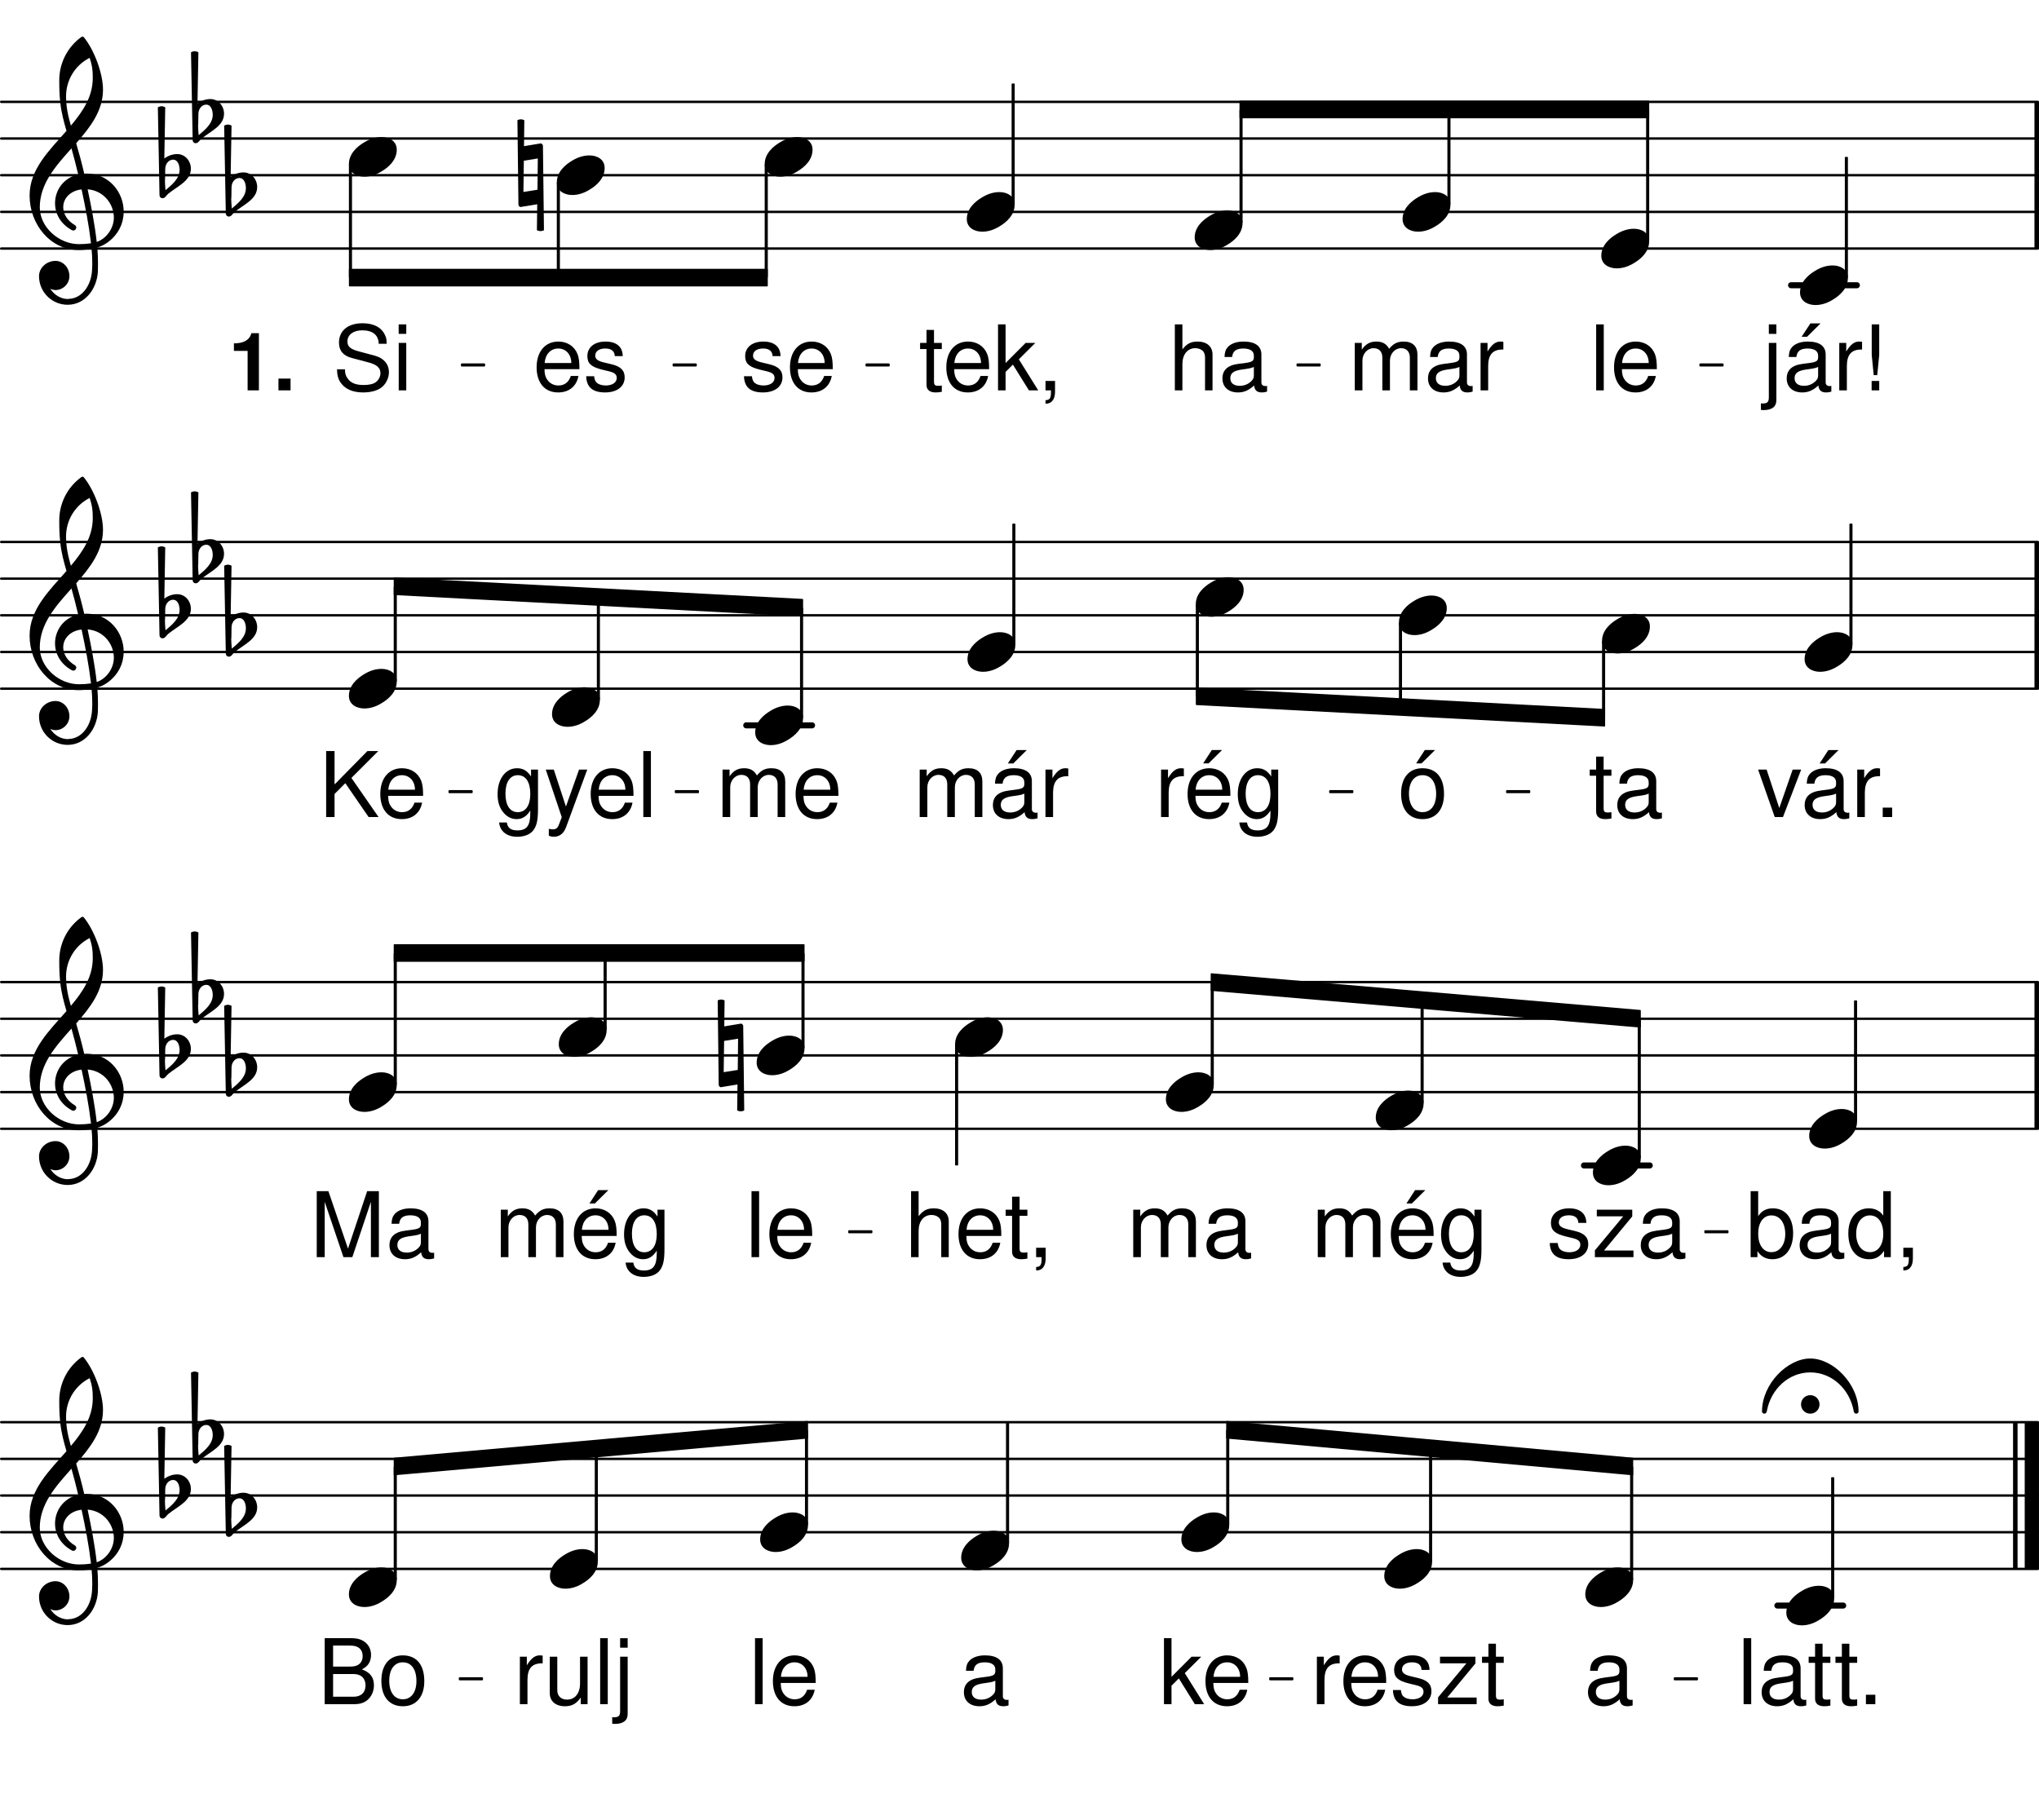 <svg height="531.37em" viewBox="0 0 595.28 531.37" width="595.28em" xmlns="http://www.w3.org/2000/svg" xmlns:xlink="http://www.w3.org/1999/xlink"><clipPath id="a"><path d="m0 72h595.281v1h-595.281zm0 0"/></clipPath><clipPath id="b"><path d="m0 61h595.281v2h-595.281zm0 0"/></clipPath><clipPath id="c"><path d="m0 50h595.281v2h-595.281zm0 0"/></clipPath><clipPath id="d"><path d="m0 40h595.281v1h-595.281zm0 0"/></clipPath><clipPath id="e"><path d="m0 29h595.281v2h-595.281zm0 0"/></clipPath><clipPath id="f"><path d="m593 29h2.281v45h-2.281zm0 0"/></clipPath><clipPath id="g"><path d="m0 200h595.281v2h-595.281zm0 0"/></clipPath><clipPath id="h"><path d="m0 190h595.281v1h-595.281zm0 0"/></clipPath><clipPath id="i"><path d="m0 179h595.281v2h-595.281zm0 0"/></clipPath><clipPath id="j"><path d="m0 168h595.281v2h-595.281zm0 0"/></clipPath><clipPath id="k"><path d="m0 157h595.281v2h-595.281zm0 0"/></clipPath><clipPath id="l"><path d="m593 157h2.281v45h-2.281zm0 0"/></clipPath><clipPath id="m"><path d="m0 329h595.281v1h-595.281zm0 0"/></clipPath><clipPath id="n"><path d="m0 318h595.281v2h-595.281zm0 0"/></clipPath><clipPath id="o"><path d="m0 307h595.281v2h-595.281zm0 0"/></clipPath><clipPath id="p"><path d="m0 297h595.281v1h-595.281zm0 0"/></clipPath><clipPath id="q"><path d="m0 286h595.281v2h-595.281zm0 0"/></clipPath><clipPath id="r"><path d="m593 286h2.281v45h-2.281zm0 0"/></clipPath><clipPath id="s"><path d="m0 457h595.281v2h-595.281zm0 0"/></clipPath><clipPath id="t"><path d="m0 447h595.281v1h-595.281zm0 0"/></clipPath><clipPath id="u"><path d="m0 436h595.281v2h-595.281zm0 0"/></clipPath><clipPath id="v"><path d="m0 425h595.281v2h-595.281zm0 0"/></clipPath><clipPath id="w"><path d="m0 414h595.281v2h-595.281zm0 0"/></clipPath><clipPath id="x"><path d="m591 413h4.281v48h-4.281zm0 0"/></clipPath><symbol id="y" overflow="visible"><path d="m9.516-5.781c-1.797 0-3.516.594-5.062 1.547-2.016 1.188-4.453 3.297-4.453 6.328 0 2.531 2.234 3.688 4.5 3.688 1.797 0 3.516-.594 5.047-1.547 2.016-1.188 4.422-3.297 4.422-6.328 0-2.531-2.188-3.688-4.453-3.688zm0 0"/></symbol><symbol id="z" overflow="visible"><path d="m1.078-1.891c.031-1.406.984-2.656 2.312-2.656 1.281 0 1.875 1.5 1.875 2.969 0 2.516-2.141 4.312-4.109 5.953-.078-.953-.172-1.891-.172-2.828 0-.172.047-.297.047-.469zm-2.156-17.953.484 25.672c0 .516.375.891.891.891.781 0 1.109-.891 1.719-1.359 2.703-2.188 6.547-3.734 6.547-7.25 0-2.312-1.703-4.281-3.984-4.281-1.359 0-2.656.469-3.766 1.281l.266-14.953c-.344-.172-.688-.297-1.078-.297s-.734.125-1.078.297zm0 0"/></symbol><symbol id="A" overflow="visible"><path d="m16.031-11.141c-.688-3-1.5-5.953-2.359-8.906 4.109-4.672 7.828-9.469 7.828-15.641 0-4.844-2.656-11.781-5.641-15.375-.219-.172-.484-.172-.688 0-4.078 2.953-6.438 7.656-6.438 12.625 0 2.234.047 4.422.312 6.609.297 2.781 1.016 5.484 1.797 8.172-5.062 5.75-10.766 11.234-10.766 18.859 0 8.609 6.219 15.938 14.281 15.938 1.328 0 2.562-.125 3.812-.344.125 1.375.203 2.734.203 4.109 0 .781-.031 1.5-.078 2.281-.266 4.234-2.875 8.141-6.859 8.219-.047 0-.078.047-.125.047-2.188 0-4.078-1.25-5.188-3 .469.219.984.375 1.5.375 2.234 0 4.078-1.828 4.078-4.062 0-2.406-1.766-4.453-4.078-4.453-2.531 0-4.797 1.969-4.797 4.453 0 4.625 3.734 8.359 8.359 8.359 5.047 0 8.516-4.547 8.828-9.688.031-.812.031-1.578.031-2.406 0-1.531-.078-3.078-.203-4.625 1.109-.344 2.172-.859 3.125-1.578 3.172-2.359 4.578-5.656 4.578-8.906 0-5.656-4.281-11.109-10.875-11.109-.219 0-.438.047-.641.047zm3.641 19.922c-.609-5.312-1.594-10.359-2.656-15.375 4.703.375 7.656 4.328 7.656 8.266 0 3-2.047 6.078-5 7.109zm-16.625-10.109c0-6.859 4.625-12.047 9.25-17.219.688 2.516 1.375 5.047 1.969 7.625-4.328.984-6.766 4.625-6.766 8.391 0 3 1.547 6.047 4.969 7.891.125.031.25.078.391.078.469 0 .844-.422.844-.891 0-.219-.125-.438-.297-.609-2.391-1.359-3.516-3.422-3.516-5.312 0-2.531 1.984-4.797 5.359-5.188 1.109 5.156 2.109 10.25 2.75 15.734-1.156.172-2.312.25-3.516.25-5.828 0-11.438-4.922-11.438-10.75zm14.562-43.656c.734 2.266.906 3.391.906 5.875 0 5.438-2.875 9.766-6.391 13.922-.766-2.703-1.406-5.312-1.406-8.578 0-4.75 2.656-9.078 6.891-11.219zm0 0"/></symbol><symbol id="B" overflow="visible"><path d="m-.297-16.062.297 24.625c0 .391.344.734.734.734.031 0 .031-.047.078-.047l4.672-.766-.094 7.578c.312.172.688.266 1.031.266s.734-.094 1.031-.266l-.297-24.625c0-.391-.344-.734-.734-.734-.031 0-.078.047-.125.047l-4.672.766.094-7.578c-.312-.172-.641-.266-.984-.266s-.734.094-1.031.266zm5.953 11.172-.094 9.125-4.109.656.125-9.125zm0 0"/></symbol><symbol id="C" overflow="visible"><path d="m-2.703-2.016c0 1.5 1.203 2.703 2.703 2.703s2.703-1.203 2.703-2.703-1.203-2.703-2.703-2.703-2.703 1.203-2.703 2.703zm2.703-13.406c-6.641 0-14.094 7.406-14.094 15.5 0 .344.344.609.688.609.297 0 .641-.219.719-.688 1.125-6.391 6.297-11.359 12.688-11.359s11.562 4.969 12.688 11.359c.078.469.422.688.719.688.344 0 .688-.266.688-.609 0-8.094-7.406-15.5-14.094-15.5zm0 0"/></symbol><symbol id="D" overflow="visible"><path d="m4.016-19.266h-2.219v19.266h2.219zm0 0"/></symbol><symbol id="E" overflow="visible"><path d="m13.562-6.188c0-2.109-.156-3.391-.562-4.406-.891-2.281-3-3.656-5.594-3.656-3.859 0-6.344 2.938-6.344 7.516 0 4.562 2.375 7.344 6.281 7.344 3.172 0 5.375-1.797 5.922-4.812h-2.219c-.609 1.828-1.844 2.781-3.625 2.781-1.391 0-2.578-.641-3.328-1.797-.531-.797-.703-1.594-.734-2.969zm-10.156-1.797c.188-2.562 1.75-4.234 3.969-4.234 2.25 0 3.812 1.75 3.812 4.234zm0 0"/></symbol><symbol id="F" overflow="visible"><path d="m1.844-13.859v13.859h2.234v-8.703c0-2 1.453-3.609 3.25-3.609 1.641 0 2.562 1 2.562 2.766v9.547h2.219v-8.703c0-2 1.453-3.609 3.25-3.609 1.609 0 2.562 1.031 2.562 2.766v9.547h2.219v-10.391c0-2.484-1.422-3.859-4.016-3.859-1.844 0-2.953.562-4.25 2.109-.828-1.469-1.938-2.109-3.734-2.109-1.844 0-3.094.688-4.25 2.359v-1.969zm0 0"/></symbol><symbol id="G" overflow="visible"><path d="m14.141-1.297c-.234.047-.344.047-.469.047-.766 0-1.188-.391-1.188-1.078v-8.141c0-2.453-1.797-3.781-5.219-3.781-2.031 0-3.641.578-4.594 1.609-.641.719-.906 1.516-.953 2.891h2.219c.188-1.703 1.188-2.469 3.25-2.469 2.016 0 3.094.75 3.094 2.062v.578c-.031.953-.5 1.297-2.297 1.547-3.125.391-3.594.5-4.438.844-1.609.688-2.438 1.906-2.438 3.703 0 2.5 1.75 4.094 4.547 4.094 1.75 0 3.141-.609 4.703-2.031.156 1.422.844 2.031 2.281 2.031.469 0 .766-.047 1.5-.234zm-3.859-3.062c0 .734-.203 1.188-.875 1.797-.891.812-1.984 1.234-3.266 1.234-1.719 0-2.734-.812-2.734-2.219 0-1.453.953-2.188 3.328-2.531 2.359-.312 2.812-.422 3.547-.766zm0 0"/></symbol><symbol id="H" overflow="visible"><path d="m1.828-13.859v13.859h2.219v-7.188c.031-3.328 1.406-4.812 4.438-4.734v-2.25c-.375-.047-.578-.078-.844-.078-1.422 0-2.516.844-3.781 2.906v-2.516zm0 0"/></symbol><symbol id="I" overflow="visible"><path d="m1.844-13.859v15.875c0 1.375-.422 1.812-1.797 1.812-.156 0-.234 0-.516-.016v1.875c.25.047.391.078.734.078 2.484 0 3.781-.984 3.781-2.891v-16.734zm2.203-5.406h-2.203v2.766h2.203zm0 0"/></symbol><symbol id="J" overflow="visible"><path d="m14.141-1.297c-.234.047-.344.047-.469.047-.766 0-1.188-.391-1.188-1.078v-8.141c0-2.453-1.797-3.781-5.219-3.781-2.031 0-3.641.578-4.594 1.609-.641.719-.906 1.516-.953 2.891h2.219c.188-1.703 1.188-2.469 3.25-2.469 2.016 0 3.094.75 3.094 2.062v.578c-.031.953-.5 1.297-2.297 1.547-3.125.391-3.594.5-4.438.844-1.609.688-2.438 1.906-2.438 3.703 0 2.5 1.75 4.094 4.547 4.094 1.75 0 3.141-.609 4.703-2.031.156 1.422.844 2.031 2.281 2.031.469 0 .766-.047 1.5-.234zm-3.859-3.062c0 .734-.203 1.188-.875 1.797-.891.812-1.984 1.234-3.266 1.234-1.719 0-2.734-.812-2.734-2.219 0-1.453.953-2.188 3.328-2.531 2.359-.312 2.812-.422 3.547-.766zm-2.25-15.203-2.562 3.906h1.594l3.938-3.906zm0 0"/></symbol><symbol id="K" overflow="visible"><path d="m5.5-19.266h-2.188v8.922l.578 5.906h1.031l.578-5.906zm0 16.516h-2.219v2.75h2.219zm0 0"/></symbol><symbol id="L" overflow="visible"><path d="m1.844-19.266v19.266h2.203v-7.641c0-2.828 1.484-4.672 3.75-4.672.75 0 1.438.203 1.953.594.641.484.906 1.141.906 2.125v9.594h2.188v-10.469c0-2.328-1.656-3.781-4.359-3.781-1.953 0-3.141.609-4.438 2.297v-7.312zm0 0"/></symbol><symbol id="M" overflow="visible"><path d="m15.75-13.609c0-1.328-.078-1.703-.5-2.594-1.047-2.219-3.297-3.391-6.547-3.391-4.234 0-6.859 2.172-6.859 5.656 0 2.359 1.25 3.844 3.781 4.5l4.797 1.266c2.453.641 3.531 1.609 3.531 3.125 0 1.031-.547 2.078-1.375 2.672-.766.547-1.984.812-3.531.812-2.125 0-3.516-.5-4.453-1.609-.703-.844-1.031-1.766-1-2.969h-2.328c.031 1.781.375 2.938 1.141 4 1.328 1.828 3.547 2.75 6.484 2.75 2.297 0 4.172-.531 5.406-1.484 1.297-1.031 2.125-2.75 2.125-4.406 0-2.391-1.484-4.125-4.109-4.844l-4.828-1.297c-2.328-.641-3.172-1.375-3.172-2.859 0-1.953 1.719-3.25 4.312-3.25 3.062 0 4.781 1.375 4.812 3.922zm0 0"/></symbol><symbol id="N" overflow="visible"><path d="m3.969-13.859h-2.203v13.859h2.203zm0-5.406h-2.219v2.766h2.219zm0 0"/></symbol><symbol id="O" overflow="visible"><path d="m6.719-13.859h-2.281v-3.797h-2.188v3.797h-1.875v1.797h1.875v10.469c0 1.438.953 2.203 2.672 2.203.578 0 1.047-.047 1.797-.188v-1.844c-.328.078-.609.094-1.062.094-.953 0-1.219-.266-1.219-1.234v-9.5h2.281zm0 0"/></symbol><symbol id="P" overflow="visible"><path d="m3.734-19.266h-2.203v19.266h2.203v-5.391l2.141-2.125 4.672 7.516h2.719l-5.656-9.062 4.812-4.797h-2.828l-5.859 5.875zm0 0"/></symbol><symbol id="Q" overflow="visible"><path d="m2.297-2.75v2.75h1.594v.469c0 1.828-.344 2.359-1.594 2.406v1.016c1.75.047 2.781-1.219 2.781-3.469v-3.172zm0 0"/></symbol><symbol id="R" overflow="visible"><path d="m11.578-10c-.031-2.719-1.828-4.25-5.016-4.25-3.234 0-5.312 1.672-5.312 4.234 0 2.156 1.109 3.188 4.375 3.984l2.062.5c1.547.375 2.141.938 2.141 1.906 0 1.328-1.281 2.203-3.219 2.203-1.188 0-2.188-.344-2.75-.938-.344-.391-.5-.781-.641-1.766h-2.312c.094 3.203 1.891 4.734 5.516 4.734 3.5 0 5.719-1.719 5.719-4.391 0-2.062-1.172-3.203-3.922-3.859l-2.109-.5c-1.797-.422-2.562-1-2.562-1.984 0-1.297 1.125-2.094 2.938-2.094 1.766 0 2.719.766 2.766 2.219zm0 0"/></symbol><symbol id="S" overflow="visible"><path d="m7.188-14.25c-3.906 0-6.234 2.781-6.234 7.422 0 4.688 2.328 7.438 6.266 7.438 3.906 0 6.266-2.781 6.266-7.328 0-4.812-2.281-7.531-6.297-7.531zm.031 2.031c2.484 0 3.969 2.047 3.969 5.484 0 3.266-1.531 5.312-3.969 5.312-2.453 0-3.969-2.047-3.969-5.406 0-3.344 1.516-5.391 3.969-5.391zm.656-7.344-2.531 3.906h1.578l3.938-3.906zm0 0"/></symbol><symbol id="T" overflow="visible"><path d="m13.562-6.188c0-2.109-.156-3.391-.562-4.406-.891-2.281-3-3.656-5.594-3.656-3.859 0-6.344 2.938-6.344 7.516 0 4.562 2.375 7.344 6.281 7.344 3.172 0 5.375-1.797 5.922-4.812h-2.219c-.609 1.828-1.844 2.781-3.625 2.781-1.391 0-2.578-.641-3.328-1.797-.531-.797-.703-1.594-.734-2.969zm-10.156-1.797c.188-2.562 1.75-4.234 3.969-4.234 2.25 0 3.812 1.75 3.812 4.234zm4.734-11.578-2.531 3.906h1.578l3.938-3.906zm0 0"/></symbol><symbol id="U" overflow="visible"><path d="m10.688-13.859v2.016c-1.109-1.672-2.328-2.406-4.078-2.406-3.359 0-5.688 3.125-5.688 7.562 0 2.328.562 4.016 1.75 5.422 1.031 1.219 2.344 1.875 3.781 1.875 1.656 0 2.859-.734 4.016-2.484v.719c0 3.688-1.031 5.062-3.781 5.062-1.875 0-2.859-.734-3.062-2.312h-2.25c.219 2.562 2.25 4.172 5.266 4.172 2.031 0 3.719-.656 4.625-1.781 1.047-1.281 1.453-3 1.453-6.266v-11.578zm-3.859 1.641c2.312 0 3.641 1.969 3.641 5.484 0 3.344-1.344 5.312-3.641 5.312-2.281 0-3.609-1.984-3.609-5.406 0-3.375 1.328-5.391 3.609-5.391zm0 0"/></symbol><symbol id="V" overflow="visible"><path d="m7.531 0 5.312-13.859h-2.484l-3.906 11.234-3.703-11.234h-2.484l4.859 13.859zm0 0"/></symbol><symbol id="W" overflow="visible"><path d="m5.047-2.75h-2.75v2.75h2.75zm0 0"/></symbol><symbol id="X" overflow="visible"><path d="m4.547-6.734 3.141-3.156 6.797 9.891h2.906l-7.922-11.422 7.844-7.844h-3.172l-9.594 9.75v-9.75h-2.453v19.266h2.453zm0 0"/></symbol><symbol id="Y" overflow="visible"><path d="m10.25-13.859-3.828 10.797-3.547-10.797h-2.344l4.672 13.906-.844 2.203c-.375.969-.844 1.344-1.766 1.344-.375 0-.688-.047-1.172-.156v1.984c.453.234.906.344 1.484.344.719 0 1.484-.234 2.062-.656.688-.516 1.078-1.094 1.516-2.203l6.156-16.766zm0 0"/></symbol><symbol id="Z" overflow="visible"><path d="m11.719-13.859h-10.344v1.938h7.719l-8.281 9.938v1.984h11.266v-1.938h-8.594l8.234-9.953zm0 0"/></symbol><symbol id="aa" overflow="visible"><path d="m1.422-19.266v19.266h1.984v-1.766c1.062 1.609 2.469 2.375 4.391 2.375 3.656 0 6.031-2.984 6.031-7.594 0-4.484-2.25-7.266-5.922-7.266-1.906 0-3.25.719-4.281 2.281v-7.297zm6.062 7.078c2.453 0 4.047 2.141 4.047 5.453 0 3.141-1.641 5.281-4.047 5.281-2.359 0-3.859-2.109-3.859-5.375 0-3.25 1.5-5.359 3.859-5.359zm0 0"/></symbol><symbol id="ab" overflow="visible"><path d="m13.094-19.266h-2.203v7.156c-.922-1.406-2.406-2.141-4.25-2.141-3.594 0-5.953 2.875-5.953 7.297 0 4.672 2.281 7.562 6.031 7.562 1.906 0 3.219-.719 4.406-2.438v1.828h1.969zm-6.094 7.078c2.391 0 3.891 2.094 3.891 5.422 0 3.203-1.531 5.312-3.859 5.312-2.438 0-4.047-2.141-4.047-5.375 0-3.219 1.609-5.359 4.016-5.359zm0 0"/></symbol><symbol id="ac" overflow="visible"><path d="m12.375 0 5.422-16.156v16.156h2.328v-19.266h-3.422l-5.594 16.781-5.719-16.781h-3.406v19.266h2.328v-16.156l5.469 16.156zm0 0"/></symbol><symbol id="ad" overflow="visible"><path d="m2.094 0h8.688c1.828 0 3.172-.5 4.203-1.609.953-1.016 1.484-2.375 1.484-3.891 0-2.328-1.062-3.734-3.516-4.672 1.766-.828 2.672-2.234 2.672-4.203 0-1.438-.531-2.656-1.531-3.547-1.031-.922-2.328-1.344-4.172-1.344h-7.828zm2.453-10.969v-6.141h4.766c1.375 0 2.141.188 2.797.688.688.531 1.062 1.328 1.062 2.391 0 1.047-.375 1.844-1.062 2.375-.656.5-1.422.688-2.797.688zm0 8.797v-6.625h6c2.172 0 3.469 1.234 3.469 3.328 0 2.062-1.297 3.297-3.469 3.297zm0 0"/></symbol><symbol id="ae" overflow="visible"><path d="m7.188-14.25c-3.906 0-6.234 2.781-6.234 7.422 0 4.688 2.328 7.438 6.266 7.438 3.906 0 6.266-2.781 6.266-7.328 0-4.812-2.281-7.531-6.297-7.531zm.031 2.031c2.484 0 3.969 2.047 3.969 5.484 0 3.266-1.531 5.312-3.969 5.312-2.453 0-3.969-2.047-3.969-5.406 0-3.344 1.516-5.391 3.969-5.391zm0 0"/></symbol><symbol id="af" overflow="visible"><path d="m12.75 0v-13.859h-2.203v7.859c0 2.828-1.484 4.672-3.781 4.672-1.75 0-2.859-1.047-2.859-2.719v-9.812h-2.188v10.688c0 2.297 1.719 3.781 4.422 3.781 2.031 0 3.328-.719 4.625-2.547v1.938zm0 0"/></symbol><symbol id="ag" overflow="visible"><path d="m5.609-11.516v11.516h3.297v-16.703h-2.188c-.516 1.984-2.234 2.984-5.109 2.984v2.203zm0 0"/></symbol><symbol id="ah" overflow="visible"><path d="m5.047-3.438h-3.531v3.438h3.531zm0 0"/></symbol><path d="m5228.984 4480.77h192.109" fill="none" stroke="#000" stroke-linecap="round" stroke-miterlimit="10" stroke-width="17.66" transform="matrix(.1 0 0 -.1 0 531.37)"/><g clip-path="url(#a)"><path d="m3.477 4587.88h5945.82" fill="none" stroke="#000" stroke-linecap="round" stroke-miterlimit="10" stroke-width="6.951" transform="matrix(.1 0 0 -.1 0 531.37)"/></g><g clip-path="url(#b)"><path d="m3.477 4694.989h5945.82" fill="none" stroke="#000" stroke-linecap="round" stroke-miterlimit="10" stroke-width="6.951" transform="matrix(.1 0 0 -.1 0 531.37)"/></g><g clip-path="url(#c)"><path d="m3.477 4802.059h5945.82" fill="none" stroke="#000" stroke-linecap="round" stroke-miterlimit="10" stroke-width="6.951" transform="matrix(.1 0 0 -.1 0 531.37)"/></g><g clip-path="url(#d)"><path d="m3.477 4909.169h5945.82" fill="none" stroke="#000" stroke-linecap="round" stroke-miterlimit="10" stroke-width="6.951" transform="matrix(.1 0 0 -.1 0 531.37)"/></g><g clip-path="url(#e)"><path d="m3.477 5016.278h5945.82" fill="none" stroke="#000" stroke-linecap="round" stroke-miterlimit="10" stroke-width="6.951" transform="matrix(.1 0 0 -.1 0 531.37)"/></g><g clip-path="url(#f)"><path d="m5946.172 4587.88v428.398" fill="none" stroke="#000" stroke-miterlimit="10" stroke-width="13.194" transform="matrix(.1 0 0 -.1 0 531.37)"/></g><use x="409.479" xlink:href="#y" y="61.873"/><path d="m4807.773 4610.927h5.039v381.133h-5.039zm0 0" fill="none" stroke="#000" stroke-linejoin="round" stroke-miterlimit="10" stroke-width="3.984" transform="matrix(.1 0 0 -.1 0 531.37)"/><path d="m480.777 70.277h.504v-38.109h-.504zm0 0"/><use x="464.198" xlink:href="#D" y="113.99"/><use x="470.15" xlink:href="#E" y="113.99"/><use x="467.496" xlink:href="#y" y="72.582"/><path d="m4227.617 4718.036h5.039v274.023h-5.039zm0 0" fill="none" stroke="#000" stroke-linejoin="round" stroke-miterlimit="10" stroke-width="3.984" transform="matrix(.1 0 0 -.1 0 531.37)"/><path d="m422.762 59.566h.504v-27.398h-.504zm0 0"/><use x="393.681" xlink:href="#F" y="113.99"/><use x="415.792" xlink:href="#G" y="113.99"/><use x="430.418" xlink:href="#H" y="113.99"/><use x="514.561" xlink:href="#I" y="113.99"/><use x="520.514" xlink:href="#J" y="113.99"/><use x="535.14" xlink:href="#H" y="113.99"/><use x="543.134" xlink:href="#K" y="113.99"/><path d="m3620.664 4664.481h5.039v327.578h-5.039zm0 0" fill="none" stroke="#000" stroke-linejoin="round" stroke-miterlimit="10" stroke-width="3.984" transform="matrix(.1 0 0 -.1 0 531.37)"/><path d="m362.066 64.922h.504v-32.754h-.504zm0 0"/><use x="341.15" xlink:href="#L" y="113.99"/><use x="355.777" xlink:href="#G" y="113.99"/><use x="348.785" xlink:href="#y" y="67.228"/><path d="m2955.352 4718.036h5.039v349.805h-5.039zm0 0" fill="none" stroke="#000" stroke-linejoin="round" stroke-miterlimit="10" stroke-width="3.984" transform="matrix(.1 0 0 -.1 0 531.37)"/><path d="m295.535 59.566h.504v-34.98h-.504zm0 0"/><path d="m1020.625 4479.286h1218.906v47.422h-1218.906zm0 0" fill="none" stroke="#000" stroke-linejoin="round" stroke-miterlimit="10" stroke-width="3.984" transform="matrix(.1 0 0 -.1 0 531.37)"/><path d="m102.062 83.441h121.891v-4.742h-121.891zm0 0"/><path d="m1348.398 4246.2h65.156v3.477h-65.156zm0 0" fill="none" stroke="#000" stroke-linejoin="round" stroke-miterlimit="10" stroke-width="5.558" transform="matrix(.1 0 0 -.1 0 531.37)"/><path d="m134.84 106.754h6.512v-.348h-6.512zm0 0"/><path d="m1966.406 4246.2h65.117v3.477h-65.117zm0 0" fill="none" stroke="#000" stroke-linejoin="round" stroke-miterlimit="10" stroke-width="5.558" transform="matrix(.1 0 0 -.1 0 531.37)"/><path d="m196.641 106.754h6.512v-.348h-6.512zm0 0"/><path d="m2529.609 4246.2h65.117v3.477h-65.117zm0 0" fill="none" stroke="#000" stroke-linejoin="round" stroke-miterlimit="10" stroke-width="5.558" transform="matrix(.1 0 0 -.1 0 531.37)"/><path d="m252.961 106.754h6.512v-.348h-6.512zm0 0"/><path d="m3620.664 4970.302h1192.148v47.461h-1192.148zm0 0" fill="none" stroke="#000" stroke-linejoin="round" stroke-miterlimit="10" stroke-width="3.984" transform="matrix(.1 0 0 -.1 0 531.37)"/><path d="m362.066 34.34h119.215v-4.746h-119.215zm0 0"/><path d="m3787.852 4246.2h65.117v3.477h-65.117zm0 0" fill="none" stroke="#000" stroke-linejoin="round" stroke-miterlimit="10" stroke-width="5.558" transform="matrix(.1 0 0 -.1 0 531.37)"/><path d="m378.785 106.754h6.512v-.348h-6.512zm0 0"/><path d="m4964.102 4246.2h65.156v3.477h-65.156zm0 0" fill="none" stroke="#000" stroke-linejoin="round" stroke-miterlimit="10" stroke-width="5.558" transform="matrix(.1 0 0 -.1 0 531.37)"/><path d="m496.41 106.754h6.516v-.348h-6.516zm0 0"/><use x="525.511" xlink:href="#y" y="83.293"/><path d="m5387.93 4503.817h5.039v349.805h-5.039zm0 0" fill="none" stroke="#000" stroke-linejoin="round" stroke-miterlimit="10" stroke-width="3.984" transform="matrix(.1 0 0 -.1 0 531.37)"/><path d="m538.793 80.988h.504v-34.98h-.504zm0 0"/><use x="47.163" xlink:href="#z" y="51.163"/><use x="56.843" xlink:href="#z" y="35.098"/><use x="66.521" xlink:href="#z" y="56.518"/><path d="m1020.625 4504.989h5.039v327.578h-5.039zm0 0" fill="none" stroke="#000" stroke-linejoin="round" stroke-miterlimit="10" stroke-width="3.984" transform="matrix(.1 0 0 -.1 0 531.37)"/><path d="m102.062 80.871h.504v-32.758h-.504zm0 0"/><use x="66.682" xlink:href="#ag" y="113.99"/><use x="79.778" xlink:href="#ah" y="113.99"/><use x="97.121" xlink:href="#M" y="113.99"/><use x="114.639" xlink:href="#N" y="113.99"/><use x="282.252" xlink:href="#y" y="61.872"/><use x="8.568" xlink:href="#A" y="61.872"/><use x="101.863" xlink:href="#y" y="45.808"/><use x="268.24" xlink:href="#O" y="113.99"/><use x="275.213" xlink:href="#E" y="113.99"/><use x="289.84" xlink:href="#P" y="113.99"/><use x="302.935" xlink:href="#Q" y="113.99"/><path d="m2234.492 4504.989h5.078v327.578h-5.078zm0 0" fill="none" stroke="#000" stroke-linejoin="round" stroke-miterlimit="10" stroke-width="3.984" transform="matrix(.1 0 0 -.1 0 531.37)"/><path d="m223.449 80.871h.508v-32.758h-.508zm0 0"/><use x="216.298" xlink:href="#R" y="113.99"/><use x="229.564" xlink:href="#E" y="113.99"/><use x="223.252" xlink:href="#y" y="45.808"/><use x="151.356" xlink:href="#B" y="51.163"/><use x="162.558" xlink:href="#y" y="51.163"/><use x="155.603" xlink:href="#E" y="113.99"/><use x="170.23" xlink:href="#R" y="113.99"/><path d="m1627.578 4504.989h5.039v274.023h-5.039zm0 0" fill="none" stroke="#000" stroke-linejoin="round" stroke-miterlimit="10" stroke-width="3.984" transform="matrix(.1 0 0 -.1 0 531.37)"/><path d="m162.758 80.871h.504v-27.402h-.504zm0 0"/><g clip-path="url(#g)"><path d="m3.477 3302.684h5945.82" style="fill:none;stroke-width:6.951;stroke-linecap:round;stroke-linejoin:round;stroke:#000;stroke-miterlimit:10" transform="matrix(.1 0 0 -.1 0 531.37)"/></g><g clip-path="url(#h)"><path d="m3.477 3409.794h5945.82" style="fill:none;stroke-width:6.951;stroke-linecap:round;stroke-linejoin:round;stroke:#000;stroke-miterlimit:10" transform="matrix(.1 0 0 -.1 0 531.37)"/></g><g clip-path="url(#i)"><path d="m3.477 3516.903h5945.82" style="fill:none;stroke-width:6.951;stroke-linecap:round;stroke-linejoin:round;stroke:#000;stroke-miterlimit:10" transform="matrix(.1 0 0 -.1 0 531.37)"/></g><g clip-path="url(#j)"><path d="m3.477 3623.973h5945.82" style="fill:none;stroke-width:6.951;stroke-linecap:round;stroke-linejoin:round;stroke:#000;stroke-miterlimit:10" transform="matrix(.1 0 0 -.1 0 531.37)"/></g><g clip-path="url(#k)"><path d="m3.477 3731.083h5945.82" style="fill:none;stroke-width:6.951;stroke-linecap:round;stroke-linejoin:round;stroke:#000;stroke-miterlimit:10" transform="matrix(.1 0 0 -.1 0 531.37)"/></g><path d="m2178.633 3195.575h192.148" style="fill:none;stroke-width:17.66;stroke-linecap:round;stroke-linejoin:round;stroke:#000;stroke-miterlimit:10" transform="matrix(.1 0 0 -.1 0 531.37)"/><g clip-path="url(#l)"><path d="m5946.172 3302.684v428.398" fill="none" stroke="#000" stroke-linejoin="round" stroke-miterlimit="10" stroke-width="13.194" transform="matrix(.1 0 0 -.1 0 531.37)"/></g><path d="m4679.102 3220.067h5.039v220.195h-5.039zm0 0" fill="none" stroke="#000" stroke-linejoin="round" stroke-miterlimit="10" stroke-width="3.984" transform="matrix(.1 0 0 -.1 0 531.37)"/><path d="m467.91 209.363h.504v-22.02h-.504zm0 0"/><use x="463.734" xlink:href="#O" y="238.585"/><use x="471.048" xlink:href="#G" y="238.585"/><use x="467.712" xlink:href="#y" y="185.036"/><path d="m4086.094 3251.122h5.078v242.695h-5.078zm0 0" fill="none" stroke="#000" stroke-linejoin="round" stroke-miterlimit="10" stroke-width="3.984" transform="matrix(.1 0 0 -.1 0 531.37)"/><path d="m408.609 206.258h.508v-24.27h-.508zm0 0"/><use x="408.091" xlink:href="#S" y="238.585"/><use x="408.412" xlink:href="#y" y="179.681"/><path d="m3493.125 3282.216h5.039v265.156h-5.039zm0 0" fill="none" stroke="#000" stroke-linejoin="round" stroke-miterlimit="10" stroke-width="3.984" transform="matrix(.1 0 0 -.1 0 531.37)"/><path d="m349.312 203.148h.504v-26.516h-.504zm0 0"/><use x="337.141" xlink:href="#H" y="238.585"/><use x="345.645" xlink:href="#T" y="238.585"/><use x="360.441" xlink:href="#U" y="238.585"/><use x="349.111" xlink:href="#y" y="174.326"/><path d="m1151.445 3625.458v-47.422l1191.211-62.617v47.383zm0 0" fill="none" stroke="#000" stroke-linejoin="round" stroke-miterlimit="10" stroke-width="3.984" transform="matrix(.1 0 0 -.1 0 531.37)"/><path d="m115.145 168.824v4.742l119.121 6.262v-4.738zm0 0"/><path d="m1312.109 3000.223h65.117v3.477h-65.117zm0 0" fill="none" stroke="#000" stroke-linejoin="round" stroke-miterlimit="10" stroke-width="5.558" transform="matrix(.1 0 0 -.1 0 531.37)"/><path d="m131.211 231.348h6.512v-.348h-6.512zm0 0"/><path d="m1972.773 3000.223h65.156v3.477h-65.156zm0 0" fill="none" stroke="#000" stroke-linejoin="round" stroke-miterlimit="10" stroke-width="5.558" transform="matrix(.1 0 0 -.1 0 531.37)"/><path d="m197.277 231.348h6.512v-.348h-6.512zm0 0"/><path d="m3493.125 3304.169v-47.422l1191.016-62.617v47.383zm0 0" fill="none" stroke="#000" stroke-linejoin="round" stroke-miterlimit="10" stroke-width="3.984" transform="matrix(.1 0 0 -.1 0 531.37)"/><path d="m349.312 200.953v4.742l119.102 6.262v-4.738zm0 0"/><path d="m3883.242 3000.223h65.117v3.477h-65.117zm0 0" fill="none" stroke="#000" stroke-linejoin="round" stroke-miterlimit="10" stroke-width="5.558" transform="matrix(.1 0 0 -.1 0 531.37)"/><path d="m388.324 231.348h6.512v-.348h-6.512zm0 0"/><path d="m4399.688 3000.223h65.117v3.477h-65.117zm0 0" fill="none" stroke="#000" stroke-linejoin="round" stroke-miterlimit="10" stroke-width="5.558" transform="matrix(.1 0 0 -.1 0 531.37)"/><path d="m439.969 231.348h6.512v-.348h-6.512zm0 0"/><use x="526.848" xlink:href="#y" y="190.391"/><path d="m5401.289 3432.841h5.039v349.805h-5.039zm0 0" fill="none" stroke="#000" stroke-linejoin="round" stroke-miterlimit="10" stroke-width="3.984" transform="matrix(.1 0 0 -.1 0 531.37)"/><path d="m540.129 188.086h.504v-34.98h-.504zm0 0"/><use x="513.005" xlink:href="#V" y="238.585"/><use x="525.76" xlink:href="#J" y="238.585"/><use x="540.387" xlink:href="#H" y="238.585"/><use x="547.36" xlink:href="#W" y="238.585"/><use x="8.567" xlink:href="#A" y="190.391"/><path d="m1151.445 3325.731h5.078v273.789h-5.078zm0 0" fill="none" stroke="#000" stroke-linejoin="round" stroke-miterlimit="10" stroke-width="3.984" transform="matrix(.1 0 0 -.1 0 531.37)"/><path d="m115.145 198.797h.504v-27.379h-.504zm0 0"/><use x="93.124" xlink:href="#X" y="238.585"/><use x="109.962" xlink:href="#E" y="238.585"/><use x="101.863" xlink:href="#y" y="201.101"/><use x="47.163" xlink:href="#z" y="179.681"/><use x="56.843" xlink:href="#z" y="163.616"/><use x="66.521" xlink:href="#z" y="185.036"/><path d="m2957.383 3432.841h5.039v349.805h-5.039zm0 0" fill="none" stroke="#000" stroke-linejoin="round" stroke-miterlimit="10" stroke-width="3.984" transform="matrix(.1 0 0 -.1 0 531.37)"/><path d="m295.738 188.086h.504v-34.98h-.504zm0 0"/><path d="m2337.617 3218.661h5.039v318.711h-5.039zm0 0" fill="none" stroke="#000" stroke-linejoin="round" stroke-miterlimit="10" stroke-width="3.984" transform="matrix(.1 0 0 -.1 0 531.37)"/><path d="m233.762 209.504h.504v-31.871h-.504zm0 0"/><use x="209.103" xlink:href="#F" y="238.585"/><use x="231.214" xlink:href="#E" y="238.585"/><use x="220.479" xlink:href="#y" y="211.81"/><use x="282.456" xlink:href="#y" y="190.391"/><path d="m1744.453 3272.216h5.039v296.211h-5.039zm0 0" fill="none" stroke="#000" stroke-linejoin="round" stroke-miterlimit="10" stroke-width="3.984" transform="matrix(.1 0 0 -.1 0 531.37)"/><path d="m174.445 204.148h.504v-29.621h-.504zm0 0"/><use x="144.345" xlink:href="#U" y="238.585"/><use x="158.802" xlink:href="#Y" y="238.585"/><use x="171.389" xlink:href="#E" y="238.585"/><use x="186.015" xlink:href="#D" y="238.585"/><use x="161.164" xlink:href="#y" y="206.455"/><use x="266.658" xlink:href="#F" y="238.585"/><use x="288.768" xlink:href="#J" y="238.585"/><use x="303.395" xlink:href="#H" y="238.585"/><g clip-path="url(#m)"><path d="m3.477 2017.528h5945.82" style="fill:none;stroke-width:6.951;stroke-linecap:round;stroke-linejoin:round;stroke:#000;stroke-miterlimit:10" transform="matrix(.1 0 0 -.1 0 531.37)"/></g><g clip-path="url(#n)"><path d="m3.477 2124.598h5945.82" style="fill:none;stroke-width:6.951;stroke-linecap:round;stroke-linejoin:round;stroke:#000;stroke-miterlimit:10" transform="matrix(.1 0 0 -.1 0 531.37)"/></g><g clip-path="url(#o)"><path d="m3.477 2231.708h5945.82" style="fill:none;stroke-width:6.951;stroke-linecap:round;stroke-linejoin:round;stroke:#000;stroke-miterlimit:10" transform="matrix(.1 0 0 -.1 0 531.37)"/></g><g clip-path="url(#p)"><path d="m3.477 2338.817h5945.82" style="fill:none;stroke-width:6.951;stroke-linecap:round;stroke-linejoin:round;stroke:#000;stroke-miterlimit:10" transform="matrix(.1 0 0 -.1 0 531.37)"/></g><g clip-path="url(#q)"><path d="m3.477 2445.927h5945.82" style="fill:none;stroke-width:6.951;stroke-linecap:round;stroke-linejoin:round;stroke:#000;stroke-miterlimit:10" transform="matrix(.1 0 0 -.1 0 531.37)"/></g><path d="m4624.336 1910.419h192.109" style="fill:none;stroke-width:17.66;stroke-linecap:round;stroke-linejoin:round;stroke:#000;stroke-miterlimit:10" transform="matrix(.1 0 0 -.1 0 531.37)"/><g clip-path="url(#r)"><path d="m5946.172 2017.528v428.398" fill="none" stroke="#000" stroke-linejoin="round" stroke-miterlimit="10" stroke-width="13.194" transform="matrix(.1 0 0 -.1 0 531.37)"/></g><path d="m4783.281 1933.466h5.039v403.75h-5.039zm0 0" fill="none" stroke="#000" stroke-linejoin="round" stroke-miterlimit="10" stroke-width="3.984" transform="matrix(.1 0 0 -.1 0 531.37)"/><path d="m478.328 338.023h.504v-40.375h-.504zm0 0"/><use x="451.545" xlink:href="#R" y="367.103"/><use x="464.811" xlink:href="#Z" y="367.103"/><use x="477.907" xlink:href="#G" y="367.103"/><use x="465.047" xlink:href="#y" y="340.328"/><path d="m4149.336 2094.13h5.039v297.148h-5.039zm0 0" fill="none" stroke="#000" stroke-linejoin="round" stroke-miterlimit="10" stroke-width="3.984" transform="matrix(.1 0 0 -.1 0 531.37)"/><path d="m414.934 321.957h.504v-29.715h-.504zm0 0"/><use x="382.876" xlink:href="#F" y="367.103"/><use x="404.987" xlink:href="#T" y="367.103"/><use x="419.783" xlink:href="#U" y="367.103"/><use x="401.65" xlink:href="#y" y="324.264"/><path d="m3536.602 2147.684h5.039v295.859h-5.039zm0 0" fill="none" stroke="#000" stroke-linejoin="round" stroke-miterlimit="10" stroke-width="3.984" transform="matrix(.1 0 0 -.1 0 531.37)"/><path d="m353.66 316.602h.504v-29.586h-.504zm0 0"/><use x="329.003" xlink:href="#F" y="367.103"/><use x="351.114" xlink:href="#G" y="367.103"/><use x="340.379" xlink:href="#y" y="318.909"/><path d="m1151.445 2507.059h1195.43v47.422h-1195.43zm0 0" fill="none" stroke="#000" stroke-linejoin="round" stroke-miterlimit="10" stroke-width="3.984" transform="matrix(.1 0 0 -.1 0 531.37)"/><path d="m115.145 280.664h119.543v-4.742h-119.543zm0 0"/><path d="m2479.062 1715.067h65.117v3.438h-65.117zm0 0" fill="none" stroke="#000" stroke-linejoin="round" stroke-miterlimit="10" stroke-width="5.558" transform="matrix(.1 0 0 -.1 0 531.37)"/><path d="m247.906 359.863h6.512v-.344h-6.512zm0 0"/><path d="m3536.602 2469.637v-47.422l1251.719-107.109v47.422zm0 0" fill="none" stroke="#000" stroke-linejoin="round" stroke-miterlimit="10" stroke-width="3.984" transform="matrix(.1 0 0 -.1 0 531.37)"/><path d="m353.66 284.406v4.742l125.172 10.711v-4.742zm0 0"/><path d="m4978.438 1715.067h65.156v3.438h-65.156zm0 0" fill="none" stroke="#000" stroke-linejoin="round" stroke-miterlimit="10" stroke-width="5.558" transform="matrix(.1 0 0 -.1 0 531.37)"/><path d="m497.844 359.863h6.516v-.344h-6.516zm0 0"/><use x="528.189" xlink:href="#y" y="329.619"/><path d="m5414.727 2040.575h5.039v349.805h-5.039zm0 0" fill="none" stroke="#000" stroke-linejoin="round" stroke-miterlimit="10" stroke-width="3.984" transform="matrix(.1 0 0 -.1 0 531.37)"/><path d="m541.473 327.312h.504v-34.98h-.504zm0 0"/><use x="509.67" xlink:href="#aa" y="367.103"/><use x="524.297" xlink:href="#G" y="367.103"/><use x="538.923" xlink:href="#ab" y="367.103"/><use x="553.38" xlink:href="#Q" y="367.103"/><use x="8.568" xlink:href="#A" y="318.909"/><path d="m1151.445 2147.684h5.078v381.094h-5.078zm0 0" fill="none" stroke="#000" stroke-linejoin="round" stroke-miterlimit="10" stroke-width="3.984" transform="matrix(.1 0 0 -.1 0 531.37)"/><path d="m115.145 316.602h.504v-38.109h-.504zm0 0"/><use x="90.487" xlink:href="#ac" y="367.103"/><use x="112.598" xlink:href="#G" y="367.103"/><use x="101.863" xlink:href="#y" y="318.909"/><use x="47.163" xlink:href="#z" y="308.199"/><use x="56.843" xlink:href="#z" y="292.134"/><use x="66.521" xlink:href="#z" y="313.554"/><use x="264.14" xlink:href="#L" y="367.103"/><use x="278.767" xlink:href="#E" y="367.103"/><use x="293.224" xlink:href="#O" y="367.103"/><use x="300.197" xlink:href="#Q" y="367.103"/><use x="220.903" xlink:href="#y" y="308.199"/><path d="m2790.312 1912.411h5.039v349.805h-5.039zm0 0" fill="none" stroke="#000" stroke-linejoin="round" stroke-miterlimit="10" stroke-width="3.984" transform="matrix(.1 0 0 -.1 0 531.37)"/><path d="m279.031 340.129h.504v-34.977h-.504zm0 0"/><use x="278.832" xlink:href="#y" y="302.844"/><use x="209.825" xlink:href="#B" y="308.199"/><path d="m2341.836 2254.755h5.039v274.023h-5.039zm0 0" fill="none" stroke="#000" stroke-linejoin="round" stroke-miterlimit="10" stroke-width="3.984" transform="matrix(.1 0 0 -.1 0 531.37)"/><path d="m234.184 305.895h.504v-27.402h-.504zm0 0"/><use x="217.605" xlink:href="#D" y="367.103"/><use x="223.557" xlink:href="#E" y="367.103"/><path d="m1764.18 2308.309h5.039v220.469h-5.039zm0 0" fill="none" stroke="#000" stroke-linejoin="round" stroke-miterlimit="10" stroke-width="3.984" transform="matrix(.1 0 0 -.1 0 531.37)"/><path d="m176.414 300.539h.508v-22.047h-.508zm0 0"/><use x="144.361" xlink:href="#F" y="367.103"/><use x="166.472" xlink:href="#T" y="367.103"/><use x="181.268" xlink:href="#U" y="367.103"/><use x="163.136" xlink:href="#y" y="302.844"/><g clip-path="url(#s)"><path d="m3.477 732.333h5945.82" style="fill:none;stroke-width:6.951;stroke-linecap:round;stroke-linejoin:round;stroke:#000;stroke-miterlimit:10" transform="matrix(.1 0 0 -.1 0 531.37)"/></g><g clip-path="url(#t)"><path d="m3.477 839.442h5945.82" style="fill:none;stroke-width:6.951;stroke-linecap:round;stroke-linejoin:round;stroke:#000;stroke-miterlimit:10" transform="matrix(.1 0 0 -.1 0 531.37)"/></g><g clip-path="url(#u)"><path d="m3.477 946.513h5945.82" style="fill:none;stroke-width:6.951;stroke-linecap:round;stroke-linejoin:round;stroke:#000;stroke-miterlimit:10" transform="matrix(.1 0 0 -.1 0 531.37)"/></g><g clip-path="url(#v)"><path d="m3.477 1053.622h5945.82" style="fill:none;stroke-width:6.951;stroke-linecap:round;stroke-linejoin:round;stroke:#000;stroke-miterlimit:10" transform="matrix(.1 0 0 -.1 0 531.37)"/></g><g clip-path="url(#w)"><path d="m3.477 1160.731h5945.82" style="fill:none;stroke-width:6.951;stroke-linecap:round;stroke-linejoin:round;stroke:#000;stroke-miterlimit:10" transform="matrix(.1 0 0 -.1 0 531.37)"/></g><path d="m5188.984 625.223h192.148" style="fill:none;stroke-width:17.66;stroke-linecap:round;stroke-linejoin:round;stroke:#000;stroke-miterlimit:10" transform="matrix(.1 0 0 -.1 0 531.37)"/><g clip-path="url(#x)"><path d="m5931.914 732.333v428.398" fill="none" stroke="#000" stroke-linejoin="round" stroke-miterlimit="10" stroke-width="41.672" transform="matrix(.1 0 0 -.1 0 531.37)"/></g><path d="m5883.633 732.333v428.398" fill="none" stroke="#000" stroke-linejoin="round" stroke-miterlimit="10" stroke-width="13.194" transform="matrix(.1 0 0 -.1 0 531.37)"/><use x="521.513" xlink:href="#y" y="468.847"/><path d="m4761.016 701.825h5.039v327.969h-5.039zm0 0" fill="none" stroke="#000" stroke-linejoin="round" stroke-miterlimit="10" stroke-width="3.984" transform="matrix(.1 0 0 -.1 0 531.37)"/><path d="m476.102 461.188h.504v-32.797h-.504zm0 0"/><use x="462.499" xlink:href="#G" y="497.64"/><use x="462.82" xlink:href="#y" y="463.492"/><path d="m4174.102 755.38h5.039v327.344h-5.039zm0 0" fill="none" stroke="#000" stroke-linejoin="round" stroke-miterlimit="10" stroke-width="3.984" transform="matrix(.1 0 0 -.1 0 531.37)"/><path d="m417.41 455.832h.504v-32.73h-.504zm0 0"/><use x="382.632" xlink:href="#H" y="497.64"/><use x="391.136" xlink:href="#E" y="497.64"/><use x="405.762" xlink:href="#R" y="497.64"/><use x="419.028" xlink:href="#Z" y="497.64"/><use x="432.295" xlink:href="#O" y="497.64"/><use x="404.128" xlink:href="#y" y="458.137"/><path d="m3581.797 862.489h5.039v273.594h-5.039zm0 0" fill="none" stroke="#000" stroke-linejoin="round" stroke-miterlimit="10" stroke-width="3.984" transform="matrix(.1 0 0 -.1 0 531.37)"/><path d="m358.18 445.121h.504v-27.359h-.504zm0 0"/><use x="338.284" xlink:href="#P" y="497.64"/><use x="350.87" xlink:href="#E" y="497.64"/><use x="344.897" xlink:href="#y" y="447.427"/><path d="m1151.445 1055.106v-47.422l1205.664 107.109v47.422zm0 0" fill="none" stroke="#000" stroke-linejoin="round" stroke-miterlimit="10" stroke-width="3.984" transform="matrix(.1 0 0 -.1 0 531.37)"/><path d="m115.145 425.859v4.742l120.566-10.711v-4.742zm0 0"/><path d="m1342.227 409.677h65.117v3.477h-65.117zm0 0" fill="none" stroke="#000" stroke-linejoin="round" stroke-miterlimit="10" stroke-width="5.558" transform="matrix(.1 0 0 -.1 0 531.37)"/><path d="m134.223 490.402h6.512v-.348h-6.512zm0 0"/><path d="m3581.797 1162.216v-47.422l1184.258-107.109v47.422zm0 0" fill="none" stroke="#000" stroke-linejoin="round" stroke-miterlimit="10" stroke-width="3.984" transform="matrix(.1 0 0 -.1 0 531.37)"/><path d="m358.18 415.148v4.742l118.426 10.711v-4.742zm0 0"/><path d="m3708.086 409.677h65.117v3.477h-65.117zm0 0" fill="none" stroke="#000" stroke-linejoin="round" stroke-miterlimit="10" stroke-width="5.558" transform="matrix(.1 0 0 -.1 0 531.37)"/><path d="m370.809 490.402h6.512v-.348h-6.512zm0 0"/><path d="m4889.297 409.677h65.117v3.477h-65.117zm0 0" fill="none" stroke="#000" stroke-linejoin="round" stroke-miterlimit="10" stroke-width="5.558" transform="matrix(.1 0 0 -.1 0 531.37)"/><path d="m488.93 490.402h6.512v-.348h-6.512zm0 0"/><use x="528.505" xlink:href="#C" y="412.123"/><path d="m5347.93 648.27h5.039v349.805h-5.039zm0 0" fill="none" stroke="#000" stroke-linejoin="round" stroke-miterlimit="10" stroke-width="3.984" transform="matrix(.1 0 0 -.1 0 531.37)"/><path d="m534.793 466.543h.504v-34.98h-.504zm0 0"/><use x="507.245" xlink:href="#D" y="497.64"/><use x="513.197" xlink:href="#G" y="497.64"/><use x="527.654" xlink:href="#O" y="497.64"/><use x="535.478" xlink:href="#O" y="497.64"/><use x="542.451" xlink:href="#W" y="497.64"/><use x="47.163" xlink:href="#z" y="436.717"/><use x="56.843" xlink:href="#z" y="420.652"/><use x="66.521" xlink:href="#z" y="442.072"/><path d="m1151.445 701.825h5.078v327.969h-5.078zm0 0" fill="none" stroke="#000" stroke-linejoin="round" stroke-miterlimit="10" stroke-width="3.984" transform="matrix(.1 0 0 -.1 0 531.37)"/><path d="m115.145 461.188h.504v-32.797h-.504zm0 0"/><use x="92.699" xlink:href="#ad" y="497.64"/><use x="110.387" xlink:href="#ae" y="497.64"/><use x="101.863" xlink:href="#y" y="463.492"/><use x="8.568" xlink:href="#A" y="447.427"/><use x="221.925" xlink:href="#y" y="447.427"/><path d="m2938.984 808.934h5.039v349.805h-5.039zm0 0" fill="none" stroke="#000" stroke-linejoin="round" stroke-miterlimit="10" stroke-width="3.984" transform="matrix(.1 0 0 -.1 0 531.37)"/><path d="m293.898 450.477h.504v-34.98h-.504zm0 0"/><use x="280.297" xlink:href="#G" y="497.64"/><use x="280.617" xlink:href="#y" y="452.782"/><path d="m2352.07 862.489h5.039v273.594h-5.039zm0 0" fill="none" stroke="#000" stroke-linejoin="round" stroke-miterlimit="10" stroke-width="3.984" transform="matrix(.1 0 0 -.1 0 531.37)"/><path d="m235.207 445.121h.504v-27.359h-.504zm0 0"/><use x="218.629" xlink:href="#D" y="497.64"/><use x="224.581" xlink:href="#E" y="497.64"/><use x="160.556" xlink:href="#y" y="458.137"/><use x="149.946" xlink:href="#H" y="497.64"/><use x="158.79" xlink:href="#af" y="497.64"/><use x="173.417" xlink:href="#D" y="497.64"/><use x="179.199" xlink:href="#I" y="497.64"/><path d="m1738.398 755.38h5.039v326.367h-5.039zm0 0" fill="none" stroke="#000" stroke-linejoin="round" stroke-miterlimit="10" stroke-width="3.984" transform="matrix(.1 0 0 -.1 0 531.37)"/><path d="m173.84 455.832h.504v-32.637h-.504zm0 0"/></svg>